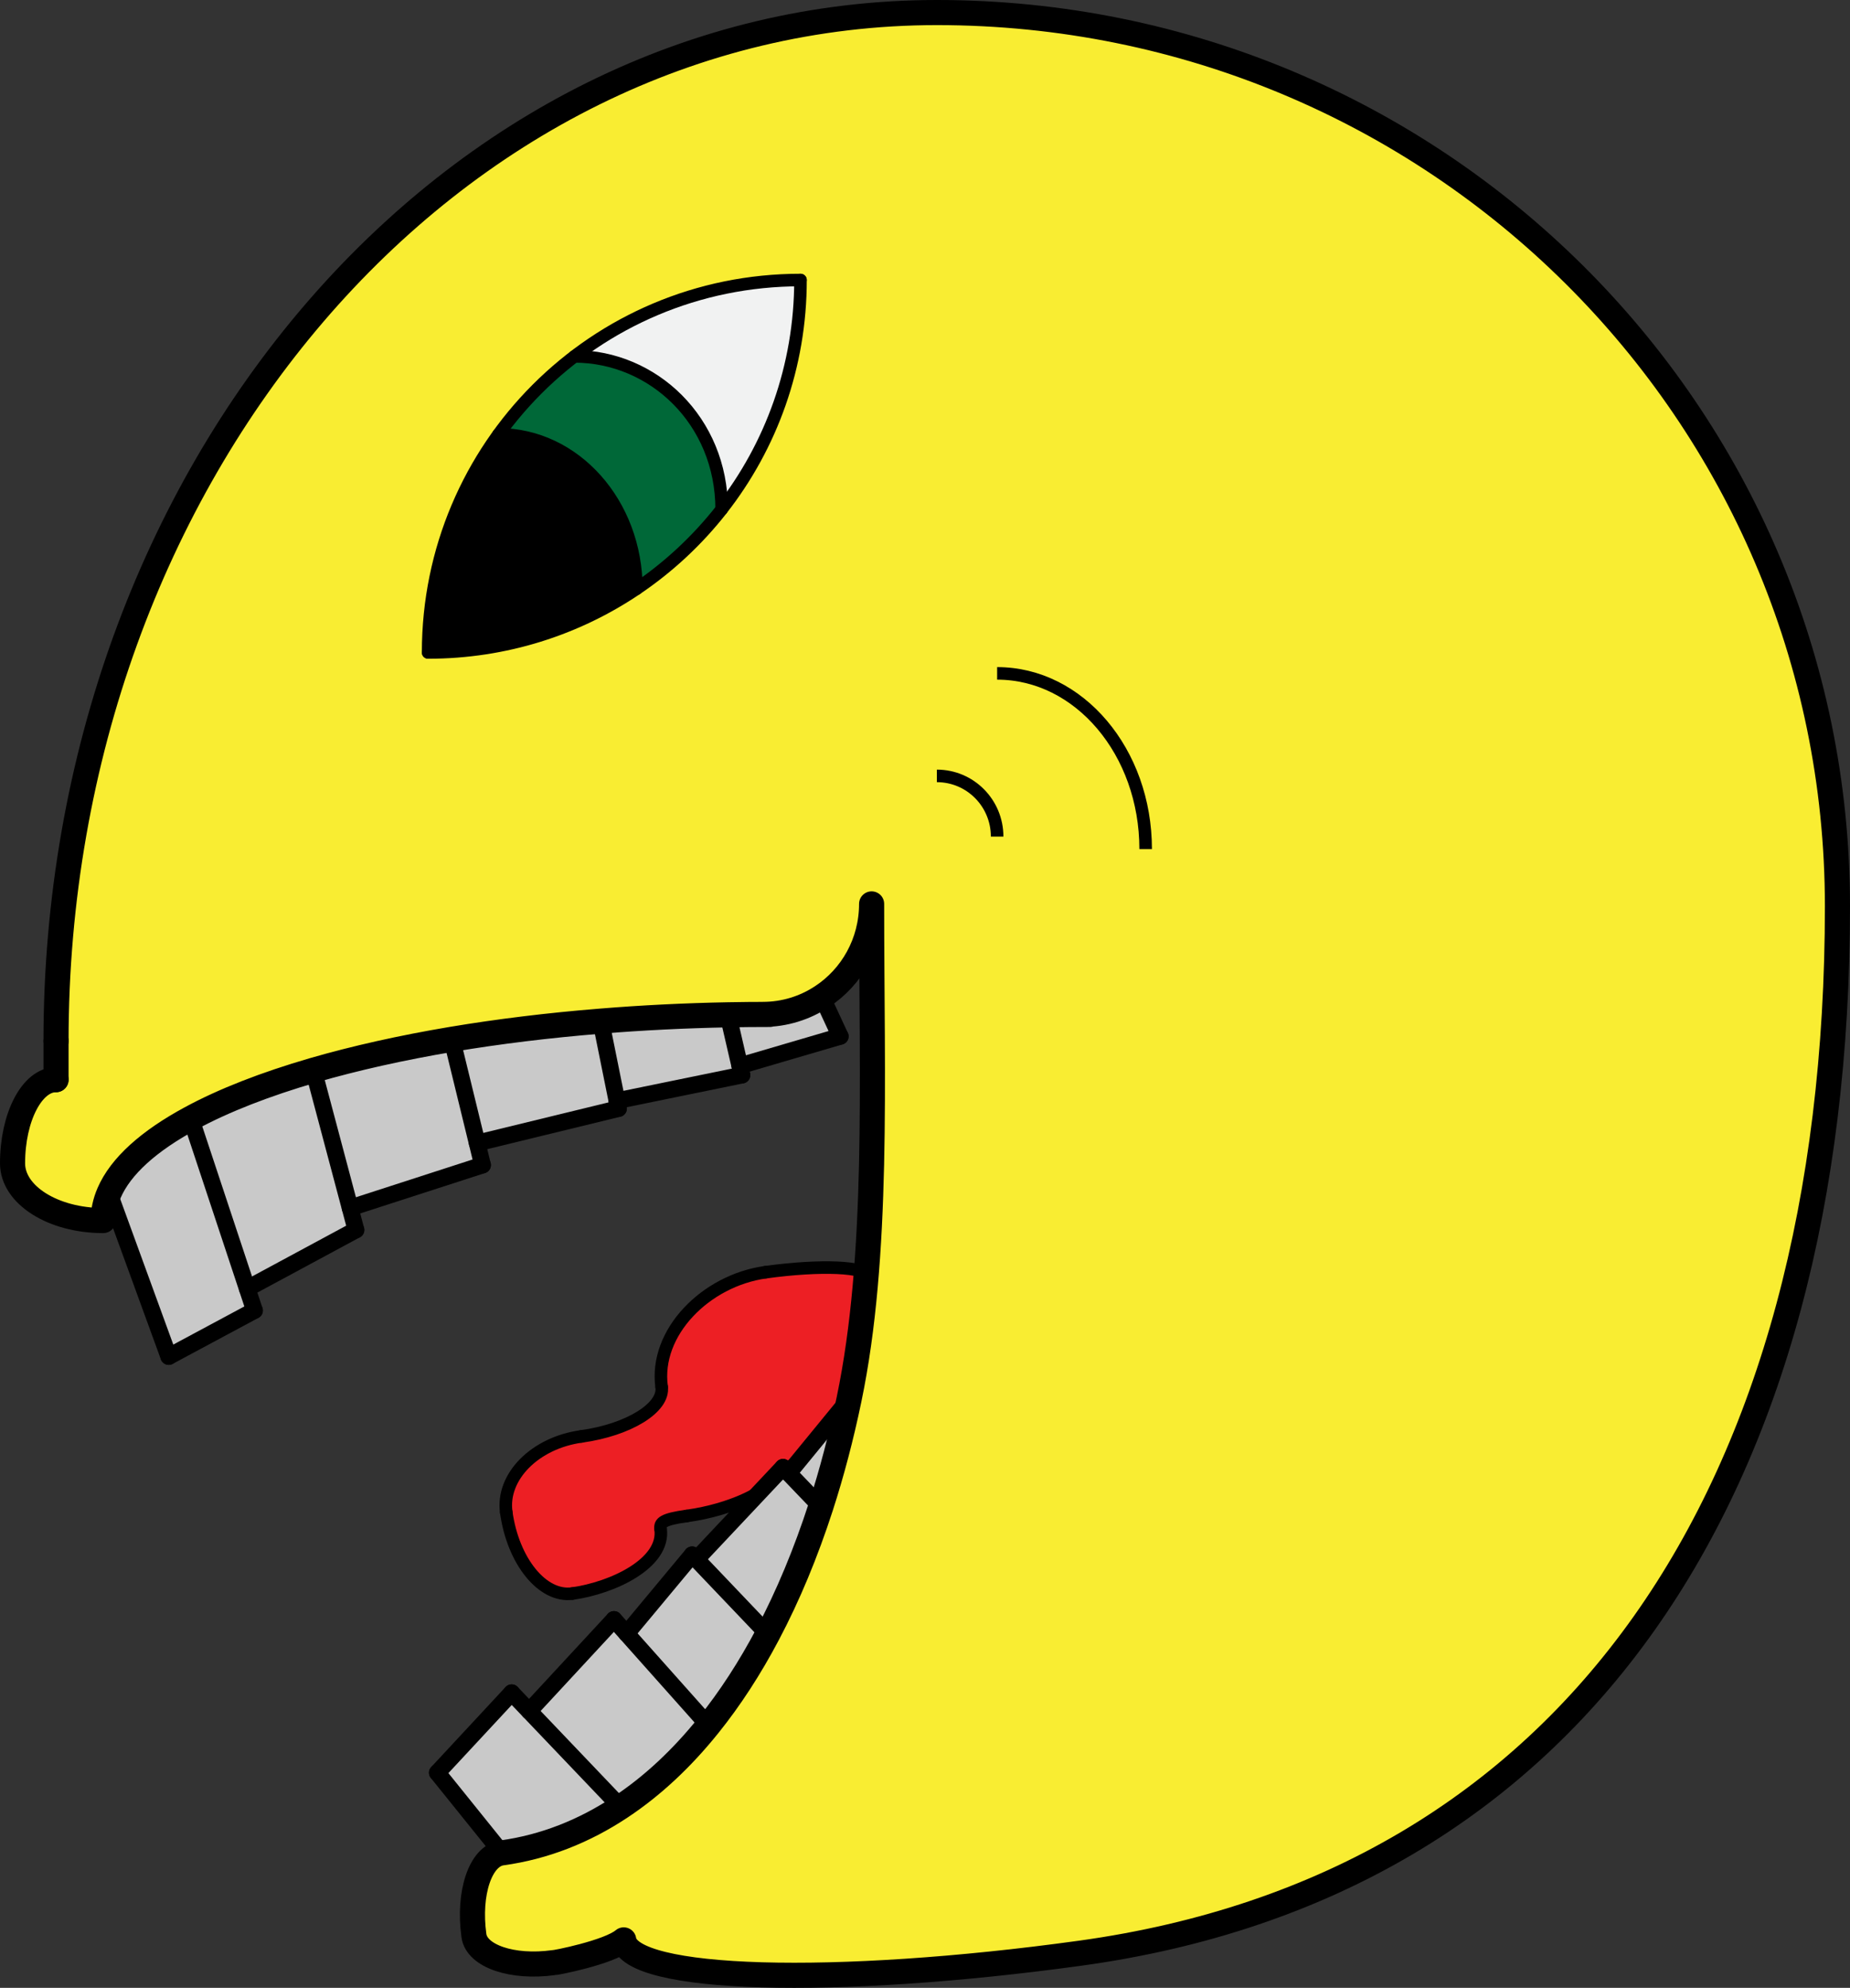 <?xml version="1.0" encoding="iso-8859-1"?>
<!-- Generator: Adobe Illustrator 16.0.0, SVG Export Plug-In . SVG Version: 6.00 Build 0)  -->
<!DOCTYPE svg PUBLIC "-//W3C//DTD SVG 1.1//EN" "http://www.w3.org/Graphics/SVG/1.1/DTD/svg11.dtd">
<svg version="1.1" xmlns="http://www.w3.org/2000/svg" xmlns:xlink="http://www.w3.org/1999/xlink" x="0px" y="0px"
	 width="442.18px" height="475.041px" viewBox="0 0 442.18 475.041" style="enable-background:new 0 0 442.18 475.041;"
	 xml:space="preserve">
<rect x="0" y="0" width="442.18" height="475.041" fill="#333333" stroke="none"/>
<g id="_x38_">
	<g id="XMLID_6_">
		<g>
			<path style="fill:#ED1F24;" d="M182.985,304.022c13.205-1.824,24.163-1.35,24.496,1.058l-5.626,34.323l-0.193,0.794
				l-19.455,15.699c0.058,0.416-6.833,4.831-18.057,6.381c-5.646,0.78-6.462,1.6-6.257,3.086
				c1.134,8.212-11.465,14.121-21.084,15.45c-7.123,0.983-14.189-7.711-15.809-19.439c-1.17-8.47,6.857-16.574,17.941-18.105
				c11.303-1.562,19.889-6.856,19.201-11.839C156.345,318.423,168.691,305.997,182.985,304.022z"/>
		</g>
		<g>
			<path style="fill:none;stroke:#000000;stroke-width:3;stroke-linecap:round;stroke-linejoin:round;stroke-miterlimit:10;" d="
				M207.48,305.08c-0.333-2.407-11.291-2.882-24.496-1.058"/>
			<path style="fill:none;stroke:#000000;stroke-width:3;stroke-linecap:round;stroke-linejoin:round;stroke-miterlimit:10;" d="
				M158.142,331.43c-1.796-13.007,10.549-25.433,24.843-27.407"/>
			<path style="fill:none;stroke:#000000;stroke-width:3;stroke-linecap:round;stroke-linejoin:round;stroke-miterlimit:10;" d="
				M158.142,331.43c0.688,4.982-7.898,10.277-19.201,11.839"/>
			<path style="fill:none;stroke:#000000;stroke-width:3;stroke-linecap:round;stroke-linejoin:round;stroke-miterlimit:10;" d="
				M121,361.374c-1.17-8.47,6.857-16.574,17.941-18.105"/>
			<path style="fill:none;stroke:#000000;stroke-width:3;stroke-linecap:round;stroke-linejoin:round;stroke-miterlimit:10;" d="
				M121,361.374c1.62,11.729,8.687,20.423,15.809,19.439"/>
			<path style="fill:none;stroke:#000000;stroke-width:3;stroke-linecap:round;stroke-linejoin:round;stroke-miterlimit:10;" d="
				M157.893,365.363c1.134,8.212-11.465,14.121-21.084,15.45"/>
			<path style="fill:none;stroke:#000000;stroke-width:3;stroke-linecap:round;stroke-linejoin:round;stroke-miterlimit:10;" d="
				M157.893,365.363c-0.205-1.486,0.61-2.306,6.257-3.086"/>
			<path style="fill:none;stroke:#000000;stroke-width:3;stroke-linecap:round;stroke-linejoin:round;stroke-miterlimit:10;" d="
				M182.206,355.896c0.058,0.416-6.833,4.831-18.057,6.381"/>
			
				<line style="fill:none;stroke:#000000;stroke-width:3;stroke-linecap:round;stroke-linejoin:round;stroke-miterlimit:10;" x1="182.206" y1="355.896" x2="201.661" y2="340.197"/>
			
				<line style="fill:none;stroke:#000000;stroke-width:3;stroke-linecap:round;stroke-linejoin:round;stroke-miterlimit:10;" x1="201.854" y1="339.403" x2="207.48" y2="305.08"/>
		</g>
	</g>
	<g>
		<path style="fill:#F9ED32;" d="M172.49,121.719v-0.01c11.81-15.1,18.84-34.12,18.84-54.79c-20.32,0-39.05,6.8-54.02,18.25h-0.01
			c-6.92,5.29-13.04,11.57-18.14,18.63c-10.59,14.64-16.83,32.65-16.83,52.12c18.44,0,35.57-5.6,49.77-15.19
			C159.85,135.5,166.73,129.08,172.49,121.719z M143.61,244.02c-12.54,1.011-24.48,2.48-35.61,4.341
			c-12.05,2.029-23.16,4.52-33.07,7.39c-11.52,3.35-21.43,7.21-29.33,11.49c-9.98,5.39-16.76,11.42-19.53,17.85
			c-0.93,2.16-1.41,4.36-1.41,6.59C12.69,291.68,3,285.57,3,278.01c0-11.05,4.65-20,10.39-20c0-0.8,0-4.54,0-9.24
			C13.39,112.919,107.56,3,223.93,3c59.49,0,113.301,23.88,152.24,62.52c38.94,38.63,63.01,92.02,63.01,151.04
			c0,139.9-63.05,233.909-180.911,250.19c-58.99,8.148-107.823,6.728-109.19-3.169c-3.531,3.012-16.725,5.571-16.744,5.433
			c-9.857,1.361-18.382-1.529-19.063-6.453c-1.412-10.222,1.576-19.064,6.688-19.771c10.144-1.401,19.649-5.157,28.388-10.957
			c7.593-5.027,14.61-11.599,20.968-19.503c5.179-6.43,9.924-13.737,14.188-21.816c4.866-9.203,9.109-19.41,12.684-30.442
			c2.624-8.115,4.882-16.686,6.744-25.645c7.164-34.373,5.398-75.977,5.398-118.417c0,9.31-4.73,17.49-11.89,22.18
			c-4.07,2.681-8.91,4.23-14.11,4.23H184c-3.34,0-6.65,0.029-9.93,0.09C163.61,242.71,153.42,243.22,143.61,244.02z"/>
		<path style="fill:#C9C9C9;" d="M126.473,408.9l21.874,22.933c-8.739,5.8-18.245,9.556-28.388,10.957l-15.427-19.159l17.762-19.11
			L126.473,408.9z"/>
		<path style="fill:#C9C9C9;" d="M143.61,244.02c9.81-0.8,20-1.31,30.46-1.51l0.01,0.32l2.74,11.87l0.51,2.22l-29.88,6.12
			L143.61,244.02z"/>
		<path style="fill:#C9C9C9;" d="M147.83,264.92l-33.78,8.23L108,248.36c11.13-1.86,23.07-3.33,35.61-4.341l3.84,19.021
			L147.83,264.92z"/>
		<path style="fill:#C9C9C9;" d="M196.44,238.199l4.39,9.461l-24.01,7.04l-2.74-11.87l-0.01-0.32c3.28-0.061,6.59-0.09,9.93-0.09
			h-1.67c5.2,0,10.04-1.55,14.11-4.23V238.199z"/>
		<path style="fill:#C9C9C9;" d="M188.497,352.048l14.435-17.621c-1.862,8.959-4.12,17.529-6.744,25.645L188.497,352.048z"/>
		<path style="fill:#F1F2F2;" d="M191.33,66.919c0,20.67-7.03,39.69-18.84,54.79c-0.01-21.14-16.37-36.53-35.18-36.54
			C152.28,73.719,171.01,66.919,191.33,66.919z"/>
		<path style="fill:#C9C9C9;" d="M188.497,352.048l7.69,8.023c-3.574,11.032-7.817,21.239-12.684,30.442l-17.048-17.886
			l20.696-21.989L188.497,352.048z"/>
		<path style="fill:#006838;" d="M172.49,121.709v0.01c-5.76,7.36-12.64,13.78-20.39,19.01c0-20.41-14.72-36.92-32.94-36.93
			c5.1-7.06,11.22-13.34,18.14-18.63h0.01C156.12,85.179,172.48,100.569,172.49,121.709z"/>
		<path style="fill:#C9C9C9;" d="M166.456,372.628l17.048,17.886c-4.265,8.079-9.01,15.387-14.188,21.816l-19.558-21.95
			l15.672-18.822L166.456,372.628z"/>
		<path style="fill:#C9C9C9;" d="M149.758,390.38l19.558,21.95c-6.358,7.904-13.375,14.476-20.968,19.503L126.473,408.9
			l20.275-21.891L149.758,390.38z"/>
		<path d="M119.16,103.799c18.22,0.01,32.94,16.52,32.94,36.93c-14.2,9.59-31.33,15.19-49.77,15.19
			C102.33,136.449,108.57,118.439,119.16,103.799z"/>
		<path style="fill:#C9C9C9;" d="M114.05,273.15l1.28,5.27l-31.65,10.24l-8.75-32.9v-0.01c9.91-2.87,21.02-5.36,33.07-7.39
			L114.05,273.15z"/>
		<path style="fill:#C9C9C9;" d="M83.68,288.66l1.4,5.26l-25.99,14.01L45.6,267.24c7.9-4.28,17.81-8.141,29.33-11.49v0.01
			L83.68,288.66z"/>
		<path style="fill:#C9C9C9;" d="M59.09,307.93l1.74,5.24l-20.5,11l-14.25-39.08h-0.01c2.77-6.43,9.55-12.46,19.53-17.85
			L59.09,307.93z"/>
		<path style="fill:none;stroke:#000000;stroke-width:6;stroke-linecap:round;stroke-linejoin:round;stroke-miterlimit:10;" d="
			M13.39,248.77C13.39,112.919,107.56,3,223.93,3c59.49,0,113.301,23.88,152.24,62.52c38.94,38.63,63.01,92.02,63.01,151.04
			c0,139.9-63.05,233.909-180.911,250.19c-58.99,8.148-107.823,6.728-109.19-3.169c-3.531,3.012-16.725,5.571-16.744,5.433
			c-9.857,1.361-18.382-1.529-19.063-6.453c-1.412-10.222,1.576-19.064,6.688-19.771c10.144-1.401,19.649-5.157,28.388-10.957
			c7.593-5.027,14.61-11.599,20.968-19.503c5.179-6.43,9.924-13.737,14.188-21.816c4.866-9.203,9.109-19.41,12.684-30.442
			c2.624-8.115,4.882-16.686,6.744-25.645c7.164-34.373,5.398-75.977,5.398-118.417c0,9.31-4.73,17.49-11.89,22.18
			c-4.07,2.681-8.91,4.23-14.11,4.23H184c-3.34,0-6.65,0.029-9.93,0.09c-10.46,0.2-20.65,0.71-30.46,1.51
			c-12.54,1.011-24.48,2.48-35.61,4.341c-12.05,2.029-23.16,4.52-33.07,7.39c-11.52,3.35-21.43,7.21-29.33,11.49
			c-9.98,5.39-16.76,11.42-19.53,17.85c-0.93,2.16-1.41,4.36-1.41,6.59C12.69,291.68,3,285.57,3,278.01c0-11.05,4.65-20,10.39-20"/>
		<path style="fill:none;stroke:#000000;stroke-width:6;stroke-linecap:round;stroke-linejoin:round;stroke-miterlimit:10;" d="
			M13.39,248.77c0,4.7,0,8.44,0,9.24"/>
		<path style="fill:none;stroke:#000000;stroke-width:3;stroke-linecap:round;stroke-linejoin:bevel;stroke-miterlimit:10;" d="
			M172.49,121.709c-0.01-21.14-16.37-36.53-35.18-36.54"/>
		<path style="fill:none;stroke:#000000;stroke-width:3;stroke-linecap:round;stroke-linejoin:bevel;stroke-miterlimit:10;" d="
			M191.33,66.919"/>
		<path style="fill:none;stroke:#000000;stroke-width:3;stroke-linecap:round;stroke-linejoin:bevel;stroke-miterlimit:10;" d="
			M119.16,103.799"/>
		<path style="fill:none;stroke:#000000;stroke-width:3;stroke-linecap:round;stroke-linejoin:bevel;stroke-miterlimit:10;" d="
			M102.33,155.919"/>
		<path style="fill:none;stroke:#000000;stroke-width:3;stroke-linecap:round;stroke-linejoin:bevel;stroke-miterlimit:10;" d="
			M191.33,66.919c0,20.67-7.03,39.69-18.84,54.79v0.01c-5.76,7.36-12.64,13.78-20.39,19.01c-14.2,9.59-31.33,15.19-49.77,15.19"/>
		<path style="fill:none;stroke:#000000;stroke-width:3;stroke-linecap:round;stroke-linejoin:bevel;stroke-miterlimit:10;" d="
			M152.1,140.729c0-20.41-14.72-36.92-32.94-36.93h-0.01"/>
		
			<line style="fill:none;stroke:#000000;stroke-width:4;stroke-linecap:round;stroke-miterlimit:10;" x1="200.83" y1="247.66" x2="196.44" y2="238.199"/>
		
			<line style="fill:none;stroke:#000000;stroke-width:4;stroke-linecap:round;stroke-miterlimit:10;" x1="26.08" y1="285.09" x2="40.33" y2="324.17"/>
		
			<line style="fill:none;stroke:#000000;stroke-width:4;stroke-linecap:round;stroke-miterlimit:10;" x1="40.33" y1="324.17" x2="60.83" y2="313.17"/>
		<polyline style="fill:none;stroke:#000000;stroke-width:4;stroke-linecap:round;stroke-miterlimit:10;" points="60.83,313.17 
			59.09,307.93 45.6,267.24 		"/>
		
			<line style="fill:none;stroke:#000000;stroke-width:4;stroke-linecap:round;stroke-miterlimit:10;" x1="59.09" y1="307.93" x2="85.08" y2="293.92"/>
		<polyline style="fill:none;stroke:#000000;stroke-width:4;stroke-linecap:round;stroke-miterlimit:10;" points="85.08,293.92 
			83.68,288.66 74.93,255.76 		"/>
		
			<line style="fill:none;stroke:#000000;stroke-width:4;stroke-linecap:round;stroke-miterlimit:10;" x1="83.68" y1="288.66" x2="115.33" y2="278.42"/>
		<polyline style="fill:none;stroke:#000000;stroke-width:4;stroke-linecap:round;stroke-miterlimit:10;" points="115.33,278.42 
			114.05,273.15 108,248.36 107.83,247.66 		"/>
		
			<line style="fill:none;stroke:#000000;stroke-width:4;stroke-linecap:round;stroke-miterlimit:10;" x1="114.05" y1="273.15" x2="147.83" y2="264.92"/>
		<polyline style="fill:none;stroke:#000000;stroke-width:4;stroke-linecap:round;stroke-miterlimit:10;" points="147.83,264.92 
			147.45,263.04 143.61,244.02 143.61,244.01 		"/>
		
			<line style="fill:none;stroke:#000000;stroke-width:4;stroke-linecap:round;stroke-miterlimit:10;" x1="147.45" y1="263.04" x2="177.33" y2="256.92"/>
		<polyline style="fill:none;stroke:#000000;stroke-width:4;stroke-linecap:round;stroke-miterlimit:10;" points="177.33,256.92 
			176.82,254.7 174.08,242.83 		"/>
		
			<line style="fill:none;stroke:#000000;stroke-width:4;stroke-linecap:round;stroke-miterlimit:10;" x1="176.82" y1="254.7" x2="200.83" y2="247.66"/>
		
			<line style="fill:none;stroke:#000000;stroke-width:4;stroke-linecap:round;stroke-miterlimit:10;" x1="119.959" y1="442.79" x2="104.532" y2="423.631"/>
		
			<line style="fill:none;stroke:#000000;stroke-width:4;stroke-linecap:round;stroke-miterlimit:10;" x1="104.532" y1="423.631" x2="122.294" y2="404.521"/>
		<polyline style="fill:none;stroke:#000000;stroke-width:4;stroke-linecap:round;stroke-miterlimit:10;" points="122.294,404.521 
			126.473,408.9 148.347,431.833 		"/>
		
			<line style="fill:none;stroke:#000000;stroke-width:4;stroke-linecap:round;stroke-miterlimit:10;" x1="126.473" y1="408.9" x2="146.749" y2="387.01"/>
		<polyline style="fill:none;stroke:#000000;stroke-width:4;stroke-linecap:round;stroke-miterlimit:10;" points="146.749,387.01 
			149.758,390.38 169.315,412.33 		"/>
		
			<line style="fill:none;stroke:#000000;stroke-width:4;stroke-linecap:round;stroke-miterlimit:10;" x1="149.758" y1="390.38" x2="165.43" y2="371.558"/>
		<polyline style="fill:none;stroke:#000000;stroke-width:4;stroke-linecap:round;stroke-miterlimit:10;" points="165.43,371.558 
			166.456,372.628 183.504,390.514 		"/>
		
			<line style="fill:none;stroke:#000000;stroke-width:4;stroke-linecap:round;stroke-miterlimit:10;" x1="166.456" y1="372.628" x2="187.152" y2="350.639"/>
		<polyline style="fill:none;stroke:#000000;stroke-width:4;stroke-linecap:round;stroke-miterlimit:10;" points="187.152,350.639 
			188.497,352.048 196.188,360.071 		"/>
		
			<line style="fill:none;stroke:#000000;stroke-width:4;stroke-linecap:round;stroke-miterlimit:10;" x1="188.497" y1="352.048" x2="202.932" y2="334.427"/>
		<path style="fill:none;stroke:#000000;stroke-width:3;stroke-linecap:round;stroke-linejoin:bevel;stroke-miterlimit:10;" d="
			M191.33,66.919"/>
		<path style="fill:none;stroke:#000000;stroke-width:3;stroke-linecap:round;stroke-linejoin:bevel;stroke-miterlimit:10;" d="
			M191.33,66.919"/>
		<path style="fill:none;stroke:#000000;stroke-width:3;stroke-linecap:round;stroke-linejoin:bevel;stroke-miterlimit:10;" d="
			M102.33,155.919c0-49.193,39.807-89,89-89"/>
		<g>
			<path style="fill:none;stroke:#000000;stroke-width:3;stroke-miterlimit:10;" d="M238.33,199.919c0-8.015-6.441-14.5-14.402-14.5
				"/>
			<path style="fill:none;stroke:#000000;stroke-width:3;stroke-miterlimit:10;" d="M273.83,202.919c0-23.215-15.878-42-35.5-42"/>
		</g>
	</g>
</g>
<g id="Layer_1">
</g>
</svg>
